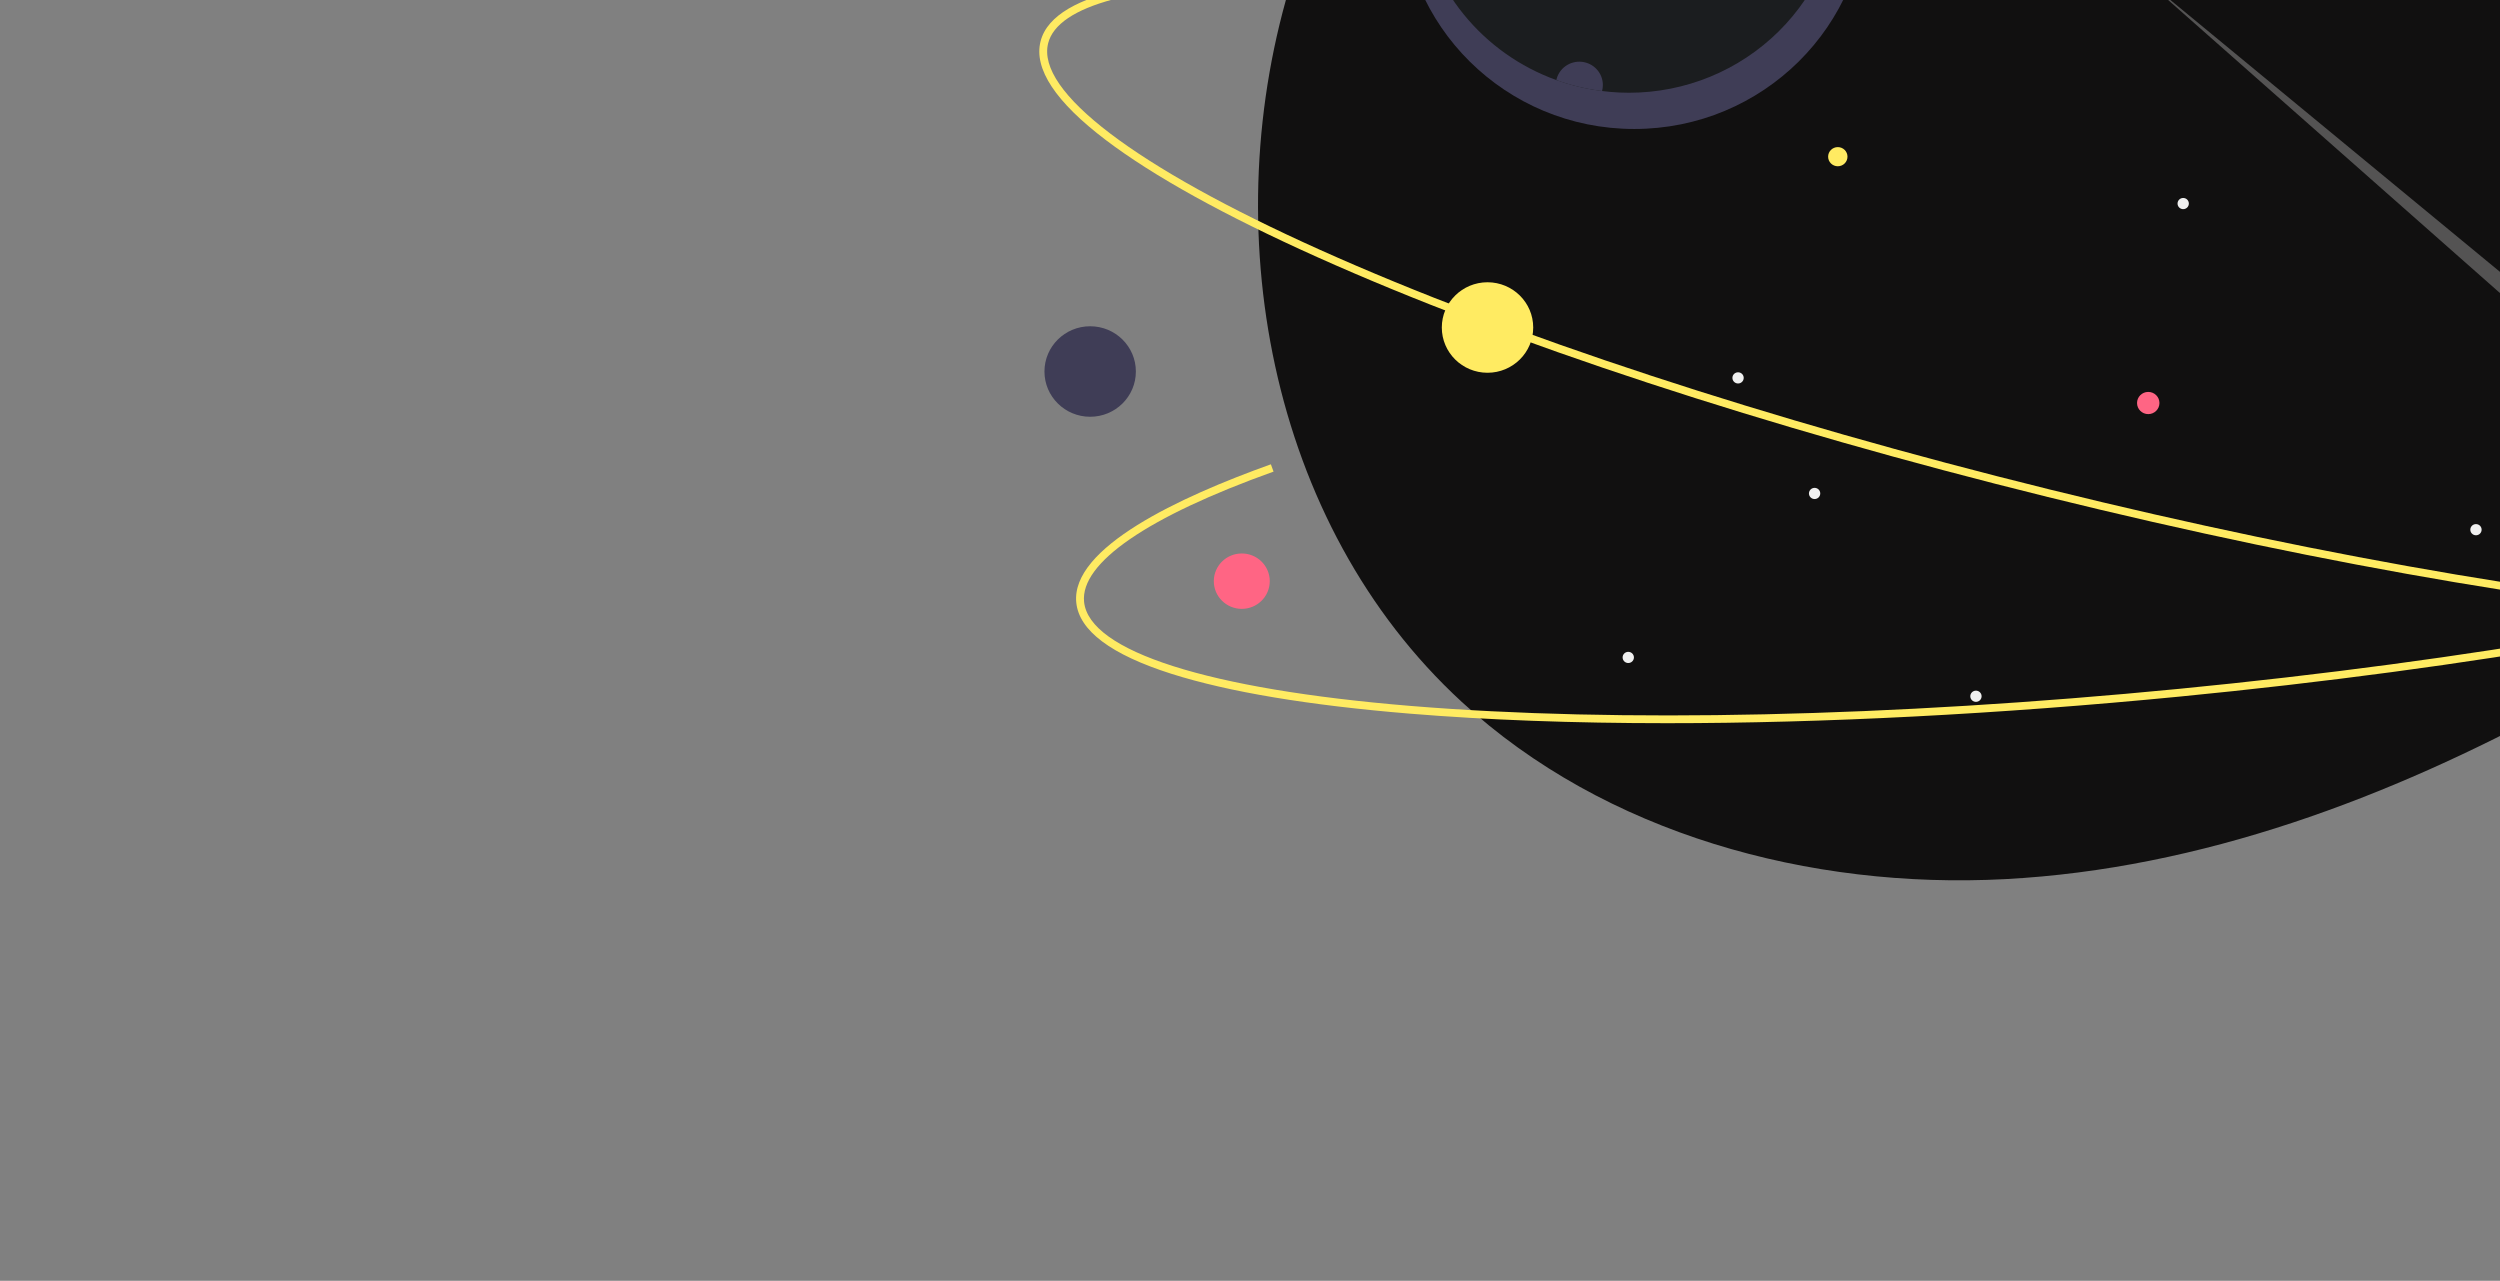 <svg width="1056" height="541" viewBox="0 0 1056 541" fill="none" xmlns="http://www.w3.org/2000/svg">
<rect x="0" y="0" width="1056" height="541" fill="#808080" stroke="none"/>
<g clip-path="url(#clip0_1742_25865)">
<path d="M1281.96 52.088C1277.84 99.187 1257.1 144.701 1227.52 182.343C1226.28 183.918 1225.03 185.477 1223.76 187.023C1220.92 190.499 1217.99 193.91 1215 197.256C1211.33 201.378 1207.56 205.405 1203.68 209.337C1200.52 212.573 1197.29 215.74 1193.98 218.838C1191.43 221.254 1188.85 223.623 1186.24 225.944C1154.85 254.031 1118.79 277.209 1081.63 297.479C1009.12 337.023 929.636 366.98 846.964 371.342C764.303 375.693 678.009 352.253 617.388 296.429C535.687 221.199 512.885 95.721 546.056 -9.749C568.118 -79.917 613.147 -143.394 674.431 -184.852C735.185 -225.949 811.828 -244.448 884.364 -232.356C942.268 -267.2 1018.07 -267.866 1081.02 -242.075C1114.61 -228.311 1144.76 -207.844 1171.2 -183.114C1183.32 -171.765 1194.65 -159.627 1205.13 -146.784C1206.2 -145.482 1207.26 -144.171 1208.31 -142.848C1212.7 -137.348 1216.95 -131.736 1221.06 -126.011C1226.96 -117.8 1232.55 -109.407 1237.85 -100.832C1239.31 -98.471 1240.76 -96.098 1242.17 -93.704C1243.12 -92.097 1244.08 -90.479 1245.02 -88.85C1245.04 -88.816 1245.06 -88.779 1245.07 -88.74C1259.76 -63.146 1271.78 -35.835 1278.04 -7.289C1279.14 -2.238 1280.07 2.835 1280.79 7.951V7.962C1281.42 12.303 1281.89 16.665 1282.21 21.049C1282.97 31.385 1282.88 41.765 1281.96 52.088Z" fill="#111010"/>
<path opacity="0.3" d="M1066.24 123.291L902.307 -11.926L1061.56 128.707C1061.87 129.221 1062.3 129.655 1062.81 129.973C1063.32 130.291 1063.91 130.484 1064.51 130.535C1065.11 130.586 1065.71 130.495 1066.27 130.268C1066.83 130.041 1067.33 129.685 1067.72 129.231C1068.11 128.776 1068.39 128.235 1068.53 127.653C1068.67 127.071 1068.67 126.464 1068.52 125.884C1068.38 125.303 1068.09 124.765 1067.7 124.314C1067.3 123.863 1066.8 123.512 1066.24 123.291Z" fill="#F0F0F0"/>
<path d="M690.298 54.482C744.574 54.482 788.573 10.918 788.573 -42.821C788.573 -96.561 744.574 -140.125 690.298 -140.125C636.023 -140.125 592.023 -96.561 592.023 -42.821C592.023 10.918 636.023 54.482 690.298 54.482Z" fill="#3F3D56"/>
<path d="M777.531 -49.381C777.532 -37.752 775.219 -26.236 770.724 -15.491C766.23 -4.746 759.642 5.017 751.336 13.24C743.03 21.464 733.17 27.987 722.318 32.437C711.466 36.887 699.835 39.177 688.09 39.176C677.621 39.17 667.233 37.357 657.393 33.819C642.007 28.269 628.453 18.646 618.208 5.998C607.963 -6.65 601.419 -21.838 599.288 -37.914C597.158 -53.989 599.522 -70.335 606.124 -85.173C612.725 -100.01 623.312 -112.769 636.73 -122.062C650.149 -131.355 665.885 -136.825 682.226 -137.876C698.566 -138.927 714.885 -135.52 729.405 -128.025C743.925 -120.529 756.09 -109.233 764.576 -95.367C773.062 -81.5 777.542 -65.595 777.531 -49.381Z" fill="#1B1D1F"/>
<path d="M677.048 35.896C677.047 36.76 676.932 37.62 676.705 38.454C670.111 37.638 663.632 36.082 657.393 33.819C657.911 31.445 659.297 29.344 661.286 27.921C663.274 26.498 665.724 25.854 668.163 26.112C670.602 26.37 672.859 27.512 674.499 29.318C676.14 31.124 677.047 33.467 677.048 35.896Z" fill="#3F3D56"/>
<path d="M687.781 280.064C689.1 280.064 690.17 279.005 690.17 277.699C690.17 276.393 689.1 275.334 687.781 275.334C686.462 275.334 685.393 276.393 685.393 277.699C685.393 279.005 686.462 280.064 687.781 280.064Z" fill="#F0F0F0"/>
<path d="M776.288 70.231C778.546 70.231 780.377 68.419 780.377 66.183C780.377 63.947 778.546 62.135 776.288 62.135C774.031 62.135 772.2 63.947 772.2 66.183C772.2 68.419 774.031 70.231 776.288 70.231Z" fill="#FFEB62"/>
<path d="M628.324 157.455C638.986 157.455 647.629 148.897 647.629 138.341C647.629 127.784 638.986 119.227 628.324 119.227C617.663 119.227 609.02 127.784 609.02 138.341C609.02 148.897 617.663 157.455 628.324 157.455Z" fill="#FFEB62"/>
<path d="M734.158 161.987C735.477 161.987 736.547 160.928 736.547 159.622C736.547 158.316 735.477 157.257 734.158 157.257C732.839 157.257 731.77 158.316 731.77 159.622C731.77 160.928 732.839 161.987 734.158 161.987Z" fill="#F0F0F0"/>
<path d="M834.641 296.463C835.961 296.463 837.03 295.404 837.03 294.098C837.03 292.792 835.961 291.733 834.641 291.733C833.322 291.733 832.253 292.792 832.253 294.098C832.253 295.404 833.322 296.463 834.641 296.463Z" fill="#F0F0F0"/>
<path d="M766.488 210.798C767.807 210.798 768.877 209.739 768.877 208.433C768.877 207.127 767.807 206.068 766.488 206.068C765.169 206.068 764.1 207.127 764.1 208.433C764.1 209.739 765.169 210.798 766.488 210.798Z" fill="#F0F0F0"/>
<path d="M1045.85 226.104C1047.17 226.104 1048.24 225.046 1048.24 223.739C1048.24 222.433 1047.17 221.375 1045.85 221.375C1044.53 221.375 1043.46 222.433 1043.46 223.739C1043.46 225.046 1044.53 226.104 1045.85 226.104Z" fill="#F0F0F0"/>
<path d="M922.181 88.348C923.501 88.348 924.57 87.29 924.57 85.984C924.57 84.677 923.501 83.619 922.181 83.619C920.862 83.619 919.793 84.677 919.793 85.984C919.793 87.29 920.862 88.348 922.181 88.348Z" fill="#F0F0F0"/>
<path d="M907.419 174.923C910.035 174.923 912.155 172.824 912.155 170.234C912.155 167.644 910.035 165.545 907.419 165.545C904.804 165.545 902.684 167.644 902.684 170.234C902.684 172.824 904.804 174.923 907.419 174.923Z" fill="#FF6584"/>
<path d="M1232.54 265.653C1218.28 265.653 1202.66 265.12 1185.66 264.053C1097.75 258.526 983.88 239.309 865.025 209.943C746.17 180.578 636.53 144.57 556.304 108.557C517.223 91.013 487.228 74.406 467.155 59.197C445.902 43.096 436.606 29.061 439.523 17.485C445.208 -5.069 495.541 -10.003 536.764 -10.171L536.778 -6.891C480.168 -6.661 446.77 2.278 442.738 18.279C437.601 38.658 479.493 70.474 557.671 105.569C637.722 141.504 747.16 177.442 865.827 206.762C984.494 236.08 1098.15 255.264 1185.87 260.78C1271.53 266.167 1323.61 257.568 1328.75 237.188C1333.01 220.268 1304.9 195.342 1249.59 167L1251.11 164.088C1291.3 184.681 1337.95 214.217 1331.96 237.982C1329.05 249.559 1314.18 257.623 1287.78 261.951C1272.73 264.417 1254.24 265.653 1232.54 265.653Z" fill="#FFEB62"/>
<path d="M704.081 305.477C664.772 305.478 628.228 304.142 595.512 301.447C552.75 297.924 518.864 292.26 494.797 284.614C469.315 276.518 455.797 266.392 454.617 254.517C452.317 231.385 498.05 209.993 536.82 196.121L537.946 199.207C484.704 218.256 456.282 237.785 457.913 254.197C459.991 275.1 510.244 291.13 595.787 298.178C683.378 305.394 798.649 302.837 920.366 290.973C1042.08 279.112 1155.65 259.37 1240.14 235.384C1322.65 211.959 1368.78 186.535 1366.7 165.632C1364.98 148.277 1330.04 134.153 1268.33 125.859L1268.77 122.609C1313.62 128.635 1367.58 140.935 1370 165.311C1371.18 177.186 1359.92 189.727 1336.52 202.586C1314.42 214.732 1282.3 226.827 1241.05 238.537C1156.37 262.576 1042.6 282.357 920.691 294.238C844.214 301.691 770.248 305.477 704.081 305.477Z" fill="#FFEB62"/>
<path d="M460.484 176.041C471.146 176.041 479.789 167.483 479.789 156.927C479.789 146.37 471.146 137.812 460.484 137.812C449.822 137.812 441.179 146.37 441.179 156.927C441.179 167.483 449.822 176.041 460.484 176.041Z" fill="#3F3D56"/>
<path d="M524.529 257.185C531.055 257.185 536.346 251.946 536.346 245.484C536.346 239.022 531.055 233.783 524.529 233.783C518.002 233.783 512.711 239.022 512.711 245.484C512.711 251.946 518.002 257.185 524.529 257.185Z" fill="#FF6584"/>
</g>
<defs>
<clipPath id="clip0_1742_25865">
<rect width="1056" height="541" fill="white"/>
</clipPath>
</defs>
</svg>
